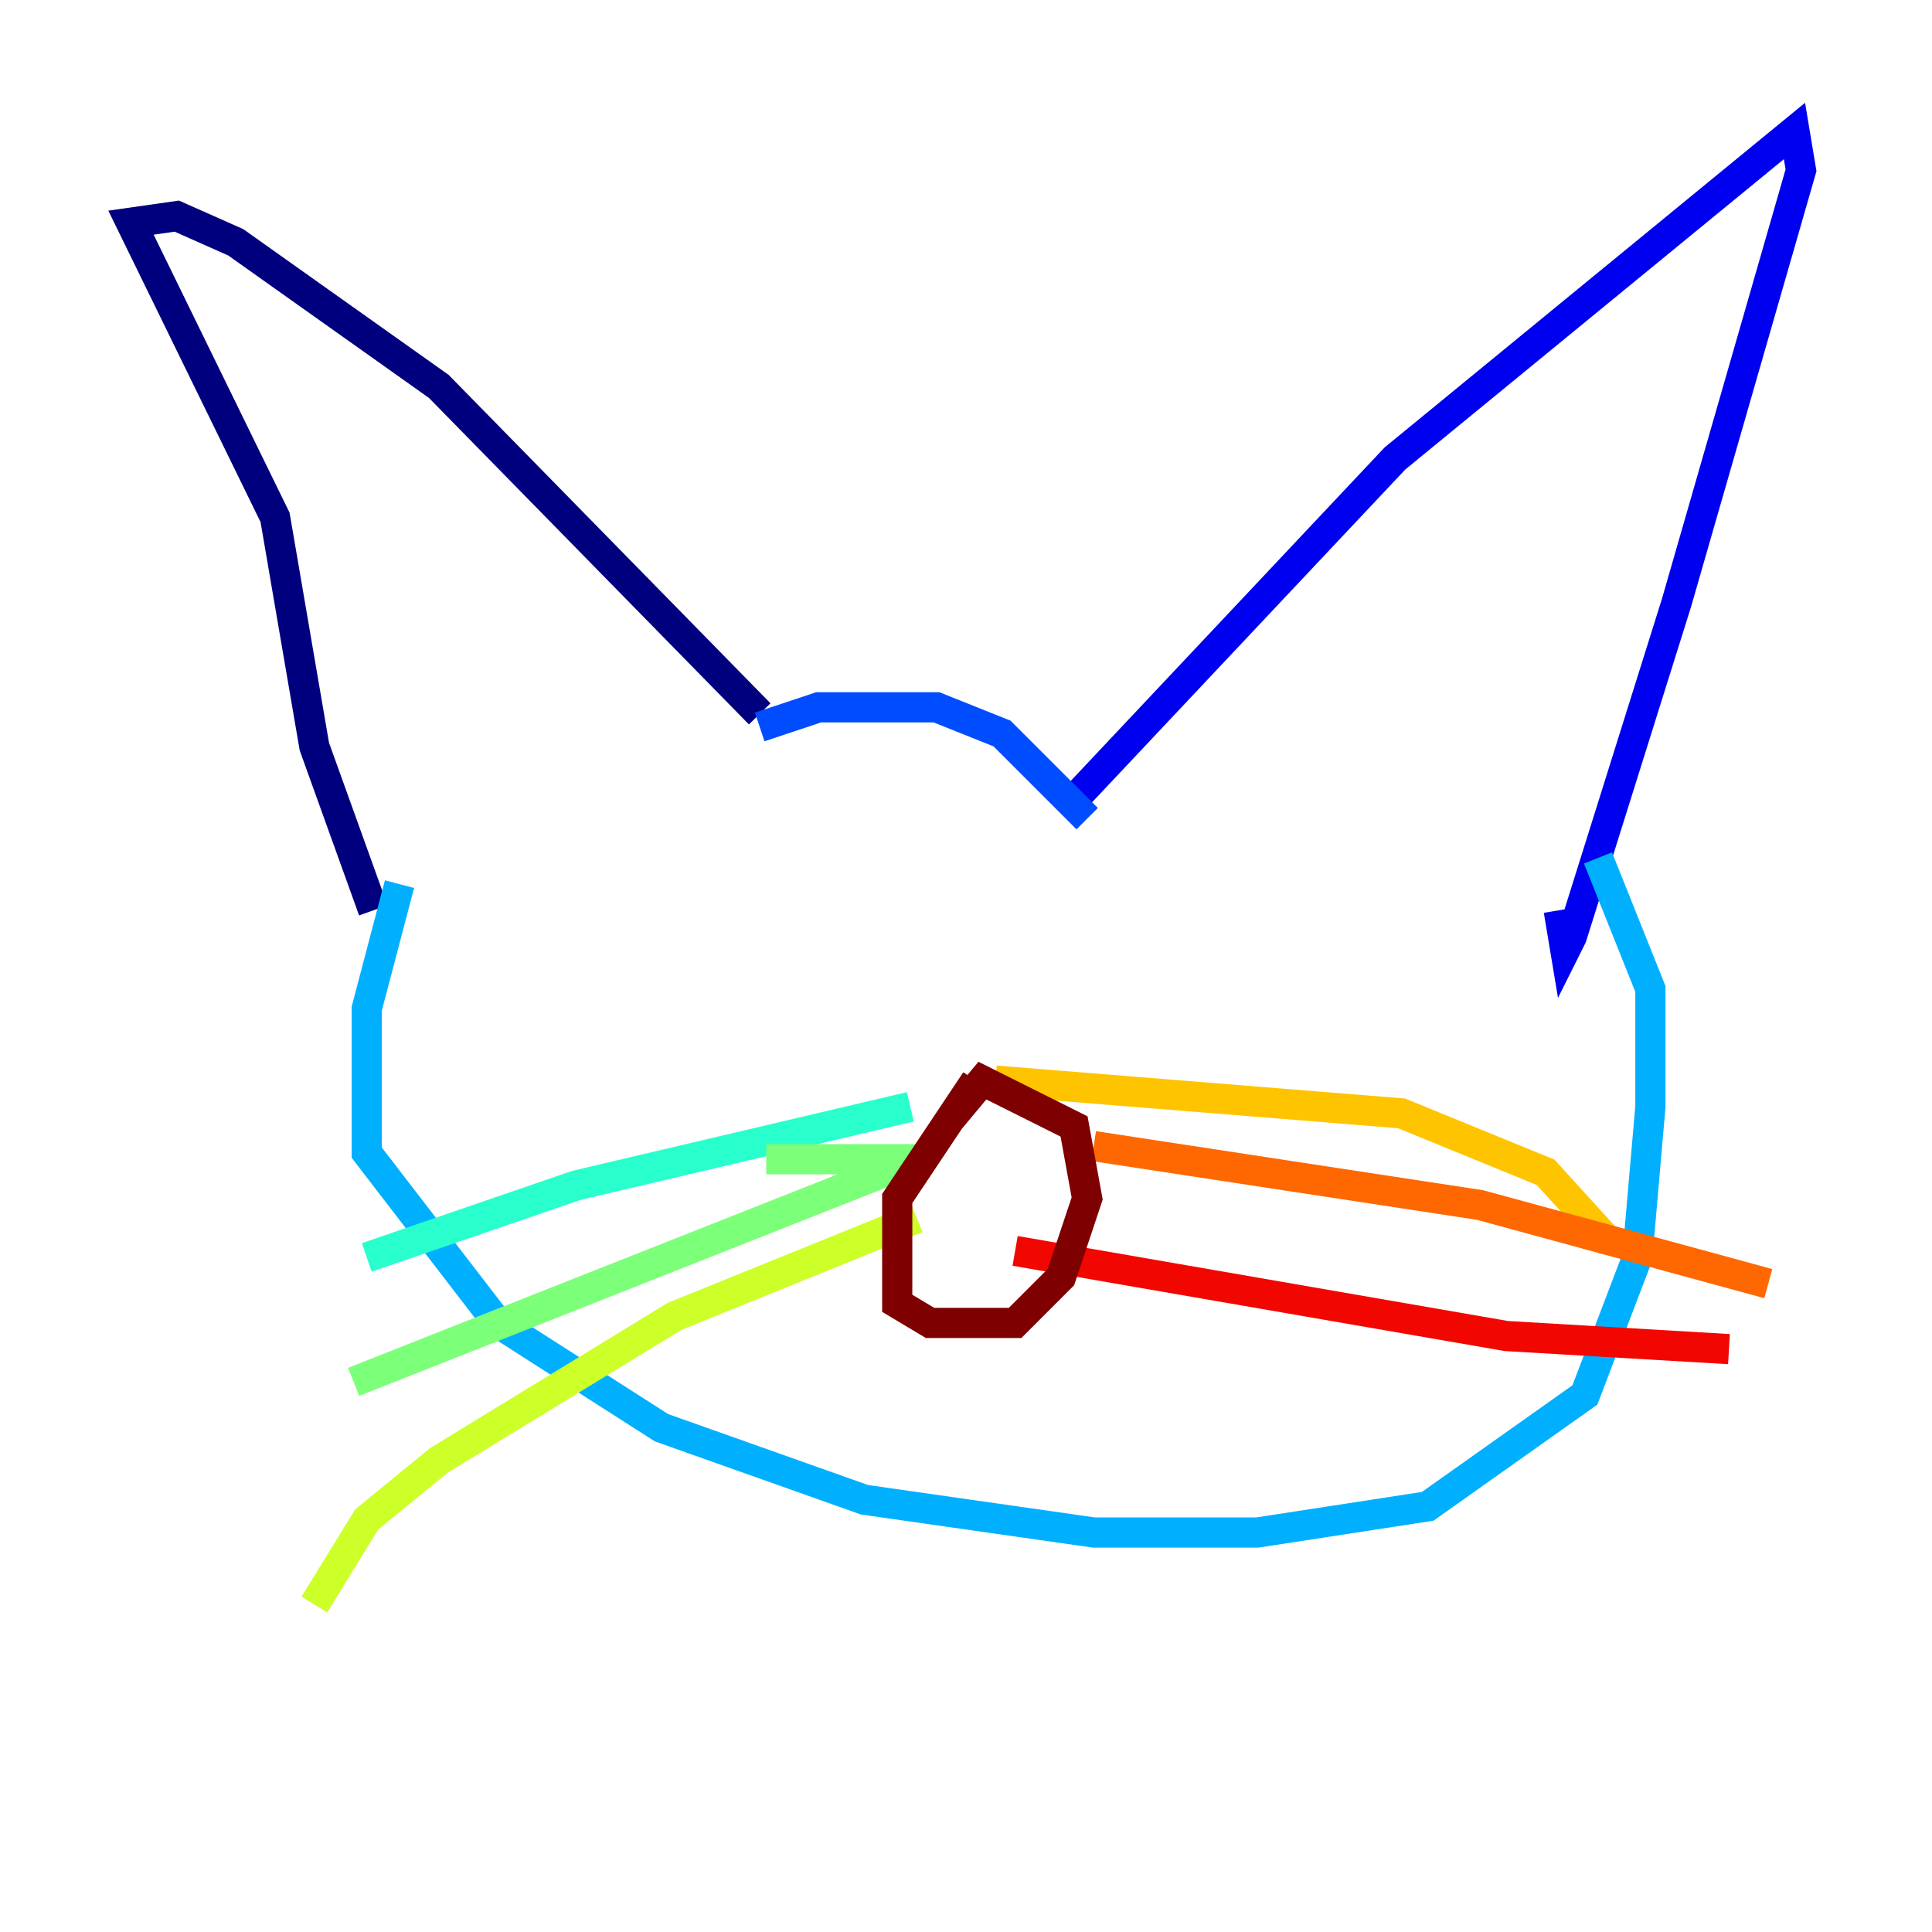 <?xml version="1.0" encoding="utf-8" ?>
<svg baseProfile="tiny" height="128" version="1.2" viewBox="0,0,128,128" width="128" xmlns="http://www.w3.org/2000/svg" xmlns:ev="http://www.w3.org/2001/xml-events" xmlns:xlink="http://www.w3.org/1999/xlink"><defs /><polyline fill="none" points="24.732,60.312 20.827,49.464 18.224,34.278 8.678,14.752 11.715,14.319 15.62,16.054 29.071,25.6 50.332,47.295" stroke="#00007f" stroke-width="2" /><polyline fill="none" points="71.593,52.502 92.42,30.373 118.888,8.678 119.322,11.281 111.078,39.919 104.136,62.047 103.702,62.915 103.268,60.312" stroke="#0000f1" stroke-width="2" /><polyline fill="none" points="50.332,48.163 54.237,46.861 62.047,46.861 66.386,48.597 72.027,54.237" stroke="#004cff" stroke-width="2" /><polyline fill="none" points="26.468,58.576 24.298,66.82 24.298,76.366 32.976,87.647 43.824,94.59 57.275,99.363 72.461,101.532 83.308,101.532 94.59,99.797 105.003,92.42 108.475,83.308 109.342,73.329 109.342,65.519 105.871,56.841" stroke="#00b0ff" stroke-width="2" /><polyline fill="none" points="60.312,73.329 38.183,78.536 24.298,83.308" stroke="#29ffcd" stroke-width="2" /><polyline fill="none" points="50.766,76.8 60.746,76.8 23.43,91.552" stroke="#7cff79" stroke-width="2" /><polyline fill="none" points="60.746,80.705 44.691,87.214 29.071,96.759 24.298,100.664 20.827,106.305" stroke="#cdff29" stroke-width="2" /><polyline fill="none" points="65.953,71.593 92.854,73.763 102.4,77.668 106.739,82.441" stroke="#ffc400" stroke-width="2" /><polyline fill="none" points="72.461,75.932 98.061,79.837 117.153,85.044" stroke="#ff6700" stroke-width="2" /><polyline fill="none" points="67.254,82.875 99.797,88.515 114.549,89.383" stroke="#f10700" stroke-width="2" /><polyline fill="none" points="64.651,71.593 59.444,79.403 59.444,86.346 61.614,87.647 67.254,87.647 70.291,84.61 72.027,79.403 71.159,74.63 65.085,71.593 62.915,74.197" stroke="#7f0000" stroke-width="2" /></svg>
